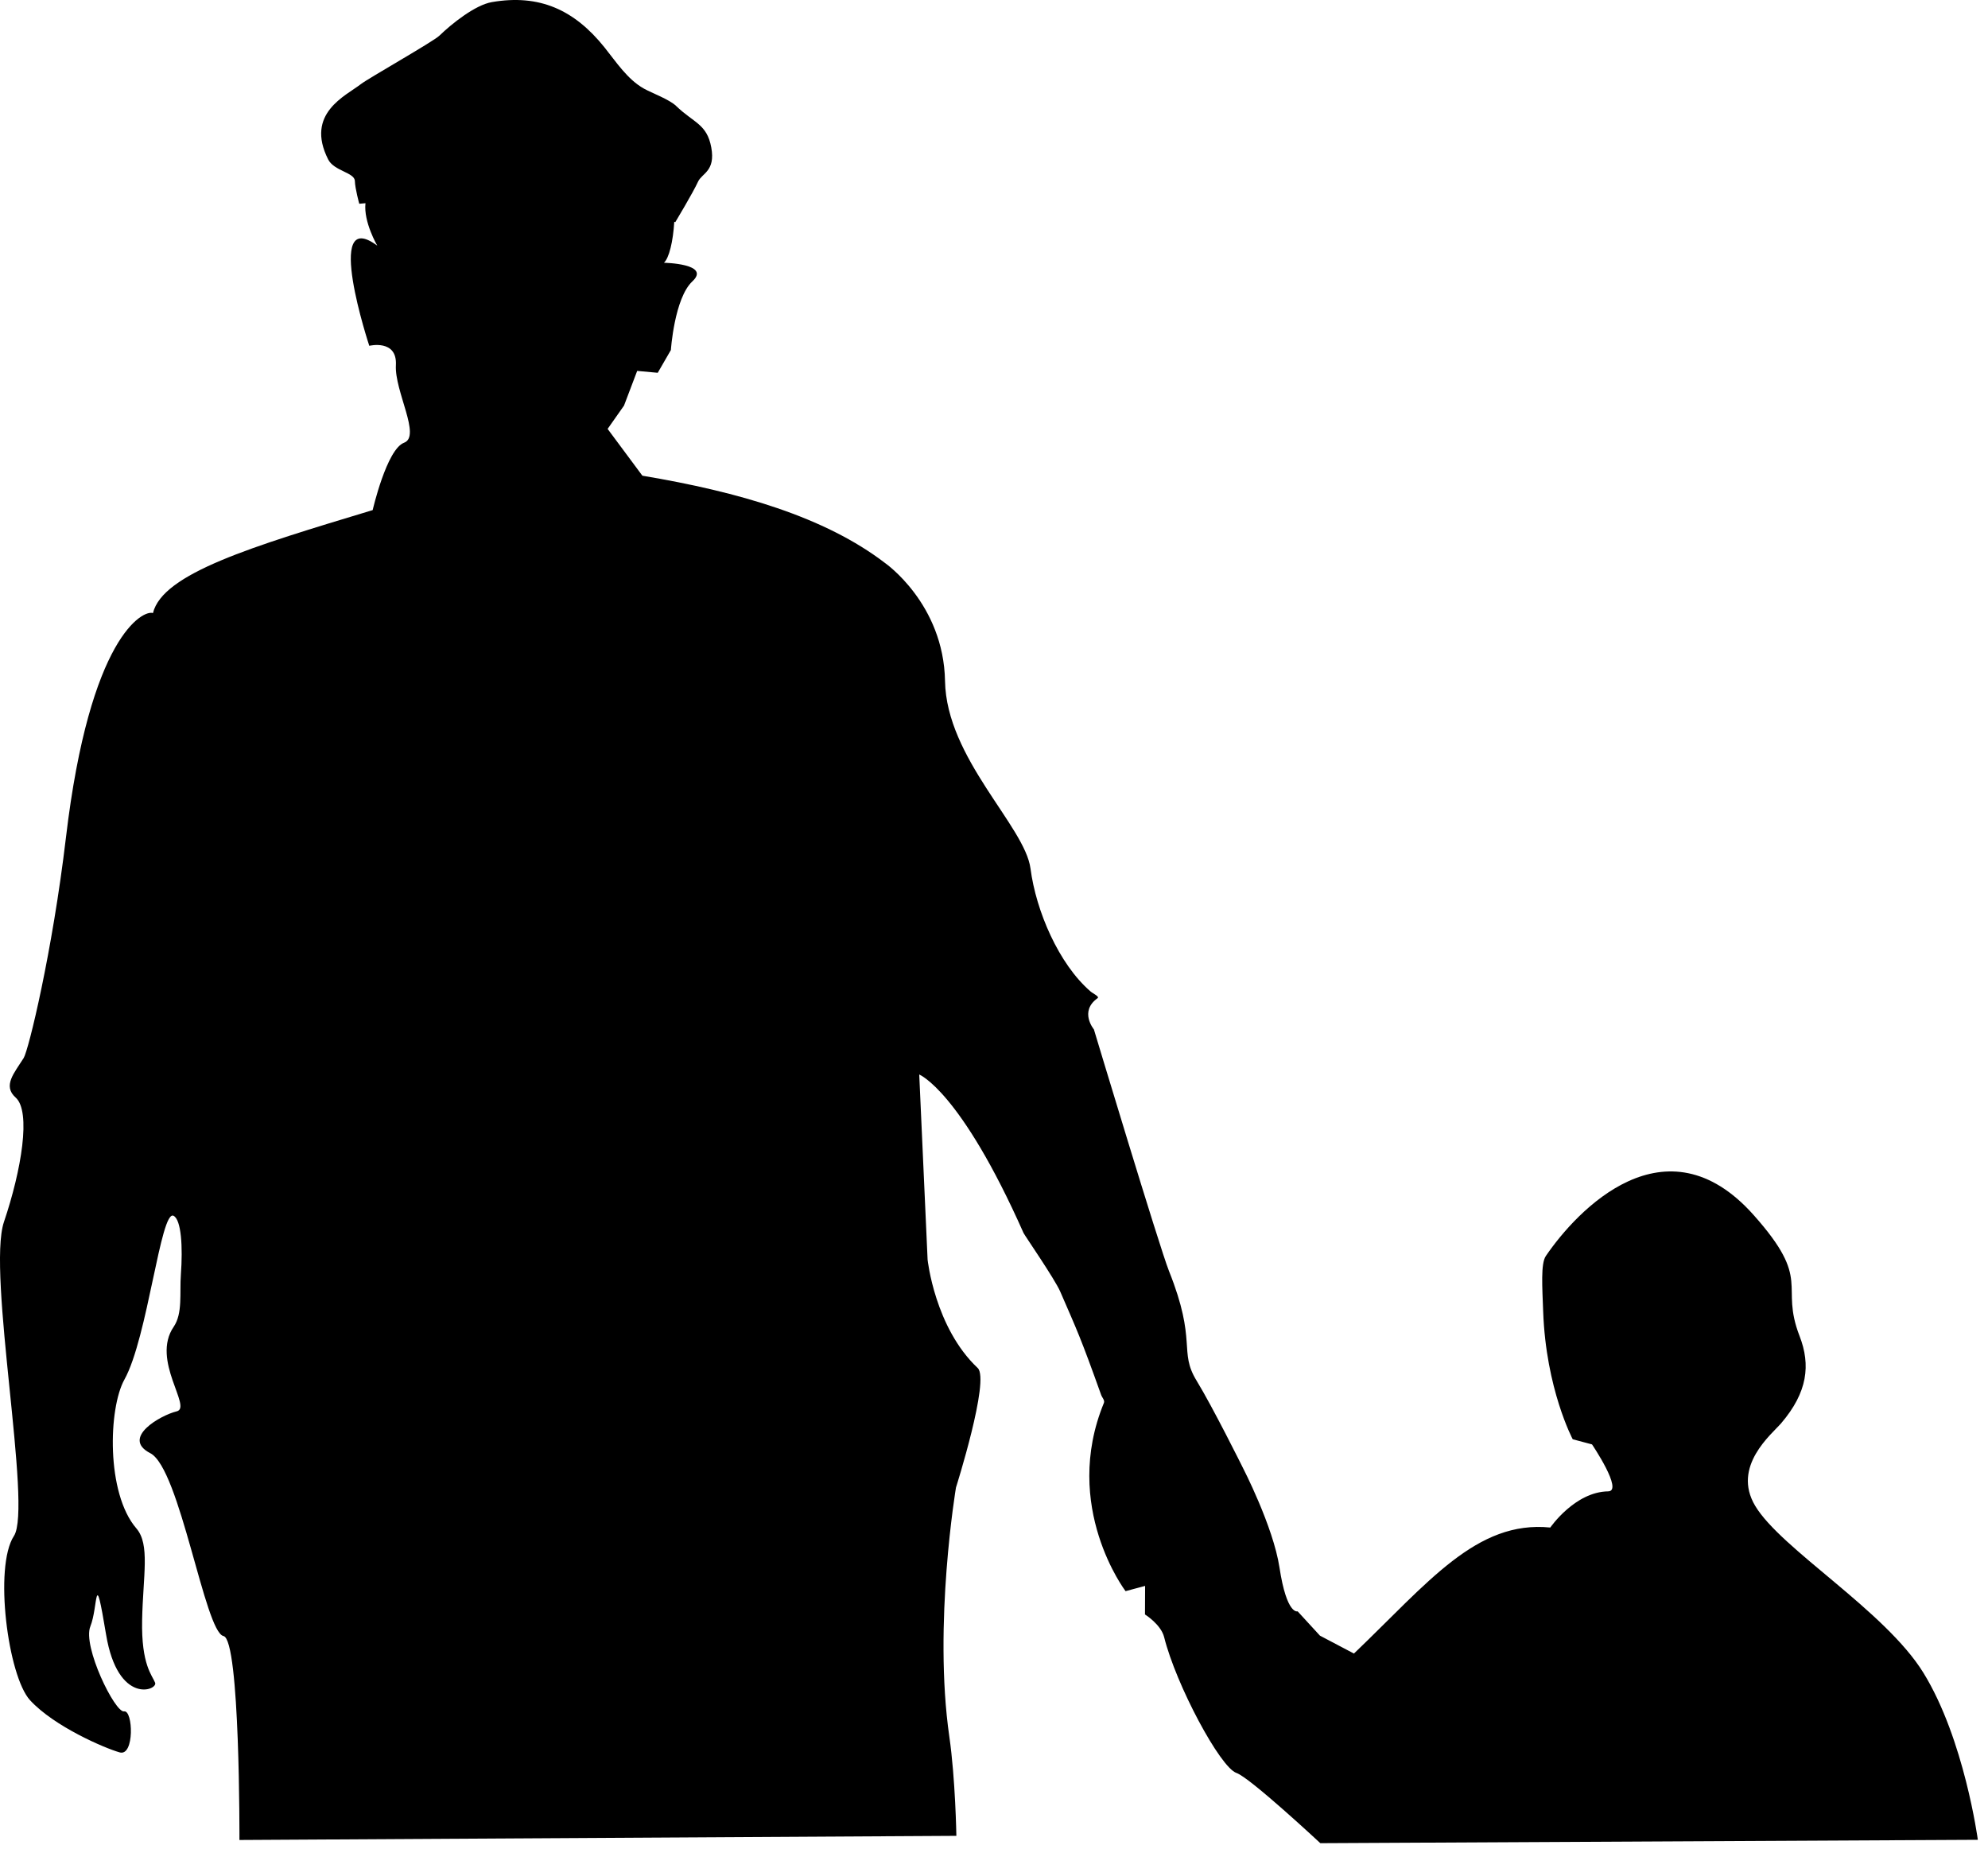 <?xml version="1.0" encoding="UTF-8" standalone="no"?><!DOCTYPE svg PUBLIC "-//W3C//DTD SVG 1.1//EN" "http://www.w3.org/Graphics/SVG/1.1/DTD/svg11.dtd"><svg width="100%" height="100%" viewBox="0 0 143 133" version="1.1" xmlns="http://www.w3.org/2000/svg" xmlns:xlink="http://www.w3.org/1999/xlink" xml:space="preserve" style="fill-rule:evenodd;clip-rule:evenodd;stroke-linejoin:round;stroke-miterlimit:1.414;"><path d="M26.289,14.616l-0.446,0.04c0,0 -0.301,-1.082 -0.317,-1.637c-0.017,-0.617 -1.498,-0.713 -1.921,-1.552c-1.671,-3.313 1.265,-4.57 2.355,-5.419c0.514,-0.401 5.206,-3.058 5.64,-3.478c0.905,-0.875 2.582,-2.212 3.783,-2.419c3.416,-0.589 5.926,0.554 8.089,3.244c0.852,1.061 1.658,2.313 2.847,2.979c0.555,0.311 1.829,0.776 2.314,1.245c1.27,1.228 2.222,1.29 2.532,2.996c0.309,1.703 -0.675,1.843 -0.953,2.449c-0.368,0.805 -1.636,2.913 -1.636,2.913l-0.075,-0.027c-0.085,1.423 -0.374,2.614 -0.743,2.949c0,0 3.412,0.064 2.046,1.338c-1.296,1.211 -1.547,4.94 -1.547,4.94l-0.945,1.636l-1.479,-0.136l-0.947,2.495l-1.179,1.677l2.5,3.366c6.961,1.167 13.137,2.97 17.455,6.28c0,0 4.216,2.925 4.315,8.491c0.099,5.566 5.752,10.434 6.149,13.488c0.397,3.054 2.032,6.857 4.308,8.828c0.202,0.175 0.68,0.376 0.51,0.497c-1.334,0.951 -0.259,2.24 -0.259,2.24c0,0 4.721,15.68 5.403,17.384c2.04,5.1 0.678,5.746 1.981,7.877c1.165,1.905 3.315,6.235 3.315,6.235c0,0 2.198,4.24 2.651,7.21c0.526,3.447 1.305,3.15 1.305,3.15l1.605,1.749l2.446,1.288c5.336,-5.105 8.812,-9.598 14.123,-9.064c0,0 1.766,-2.57 4.164,-2.602c1.113,-0.015 -1.162,-3.377 -1.162,-3.377l-1.388,-0.37c0,0 -1.928,-3.615 -2.126,-9.198c-0.061,-1.735 -0.185,-3.428 0.191,-3.981c2.237,-3.289 8.607,-10.068 14.946,-2.952c4.267,4.79 1.854,4.963 3.306,8.706c0.811,2.091 0.572,4.048 -1.314,6.262c-0.668,0.784 -3.58,3.101 -1.879,5.951c1.862,3.117 9.348,7.541 12.104,12.013c2.939,4.768 3.913,12.008 3.913,12.008l-47.296,0.243c0,0 -5.067,-4.722 -6.033,-5.051c-1.173,-0.398 -4.346,-6.337 -5.201,-9.765c-0.229,-0.918 -1.379,-1.635 -1.379,-1.635l0.009,-2.054l-1.406,0.378c0,0 -4.623,-6.08 -1.557,-13.541c0.077,-0.186 -0.131,-0.382 -0.199,-0.575c-1.497,-4.189 -1.729,-4.632 -2.941,-7.426c-0.394,-0.91 -2.568,-4.056 -2.641,-4.219c-4.544,-10.24 -7.503,-11.399 -7.503,-11.399l0.602,13.319c0,0 0.516,4.885 3.605,7.792c0.893,0.841 -1.564,8.595 -1.564,8.595c0,0 -1.646,9.819 -0.478,17.919c0.44,3.046 0.506,7.134 0.506,7.134l-51.57,0.298c0,0 0.054,-14.422 -1.147,-14.669c-1.34,-0.275 -3.131,-12.052 -5.265,-13.151c-2.134,-1.098 0.749,-2.736 1.899,-3.01c1.15,-0.274 -1.869,-3.669 -0.217,-6.082c0.659,-0.962 0.42,-2.434 0.517,-3.756c0.148,-1.993 0.03,-3.942 -0.525,-4.226c-0.925,-0.473 -1.865,8.778 -3.535,11.776c-1.152,2.066 -1.327,8.172 0.86,10.708c0.994,1.154 0.478,3.369 0.413,6.595c-0.066,3.226 0.727,3.966 0.935,4.505c0.208,0.539 -2.677,1.637 -3.527,-3.463c-0.85,-5.1 -0.556,-2.016 -1.132,-0.588c-0.577,1.428 1.774,6.222 2.425,6.111c0.651,-0.111 0.76,3.253 -0.315,2.95c-1.076,-0.303 -4.707,-1.859 -6.447,-3.752c-1.587,-1.727 -2.616,-9.59 -1.159,-11.817c1.333,-2.038 -1.957,-18.925 -0.719,-22.585c1.259,-3.723 1.966,-7.944 0.841,-8.947c-0.948,-0.844 -0.101,-1.762 0.577,-2.841c0.349,-0.555 2.062,-7.596 3.042,-15.864c1.721,-14.521 5.569,-16.387 6.258,-16.139c0.7,-2.859 7.119,-4.784 15.805,-7.408c0,0 1.008,-4.378 2.256,-4.844c1.248,-0.465 -0.69,-3.7 -0.586,-5.583c0.104,-1.882 -1.914,-1.39 -1.914,-1.39c0,0 -3.344,-10.109 0.575,-7.202c-0.005,-0.008 -0.997,-1.702 -0.849,-3.053Z"/></svg>